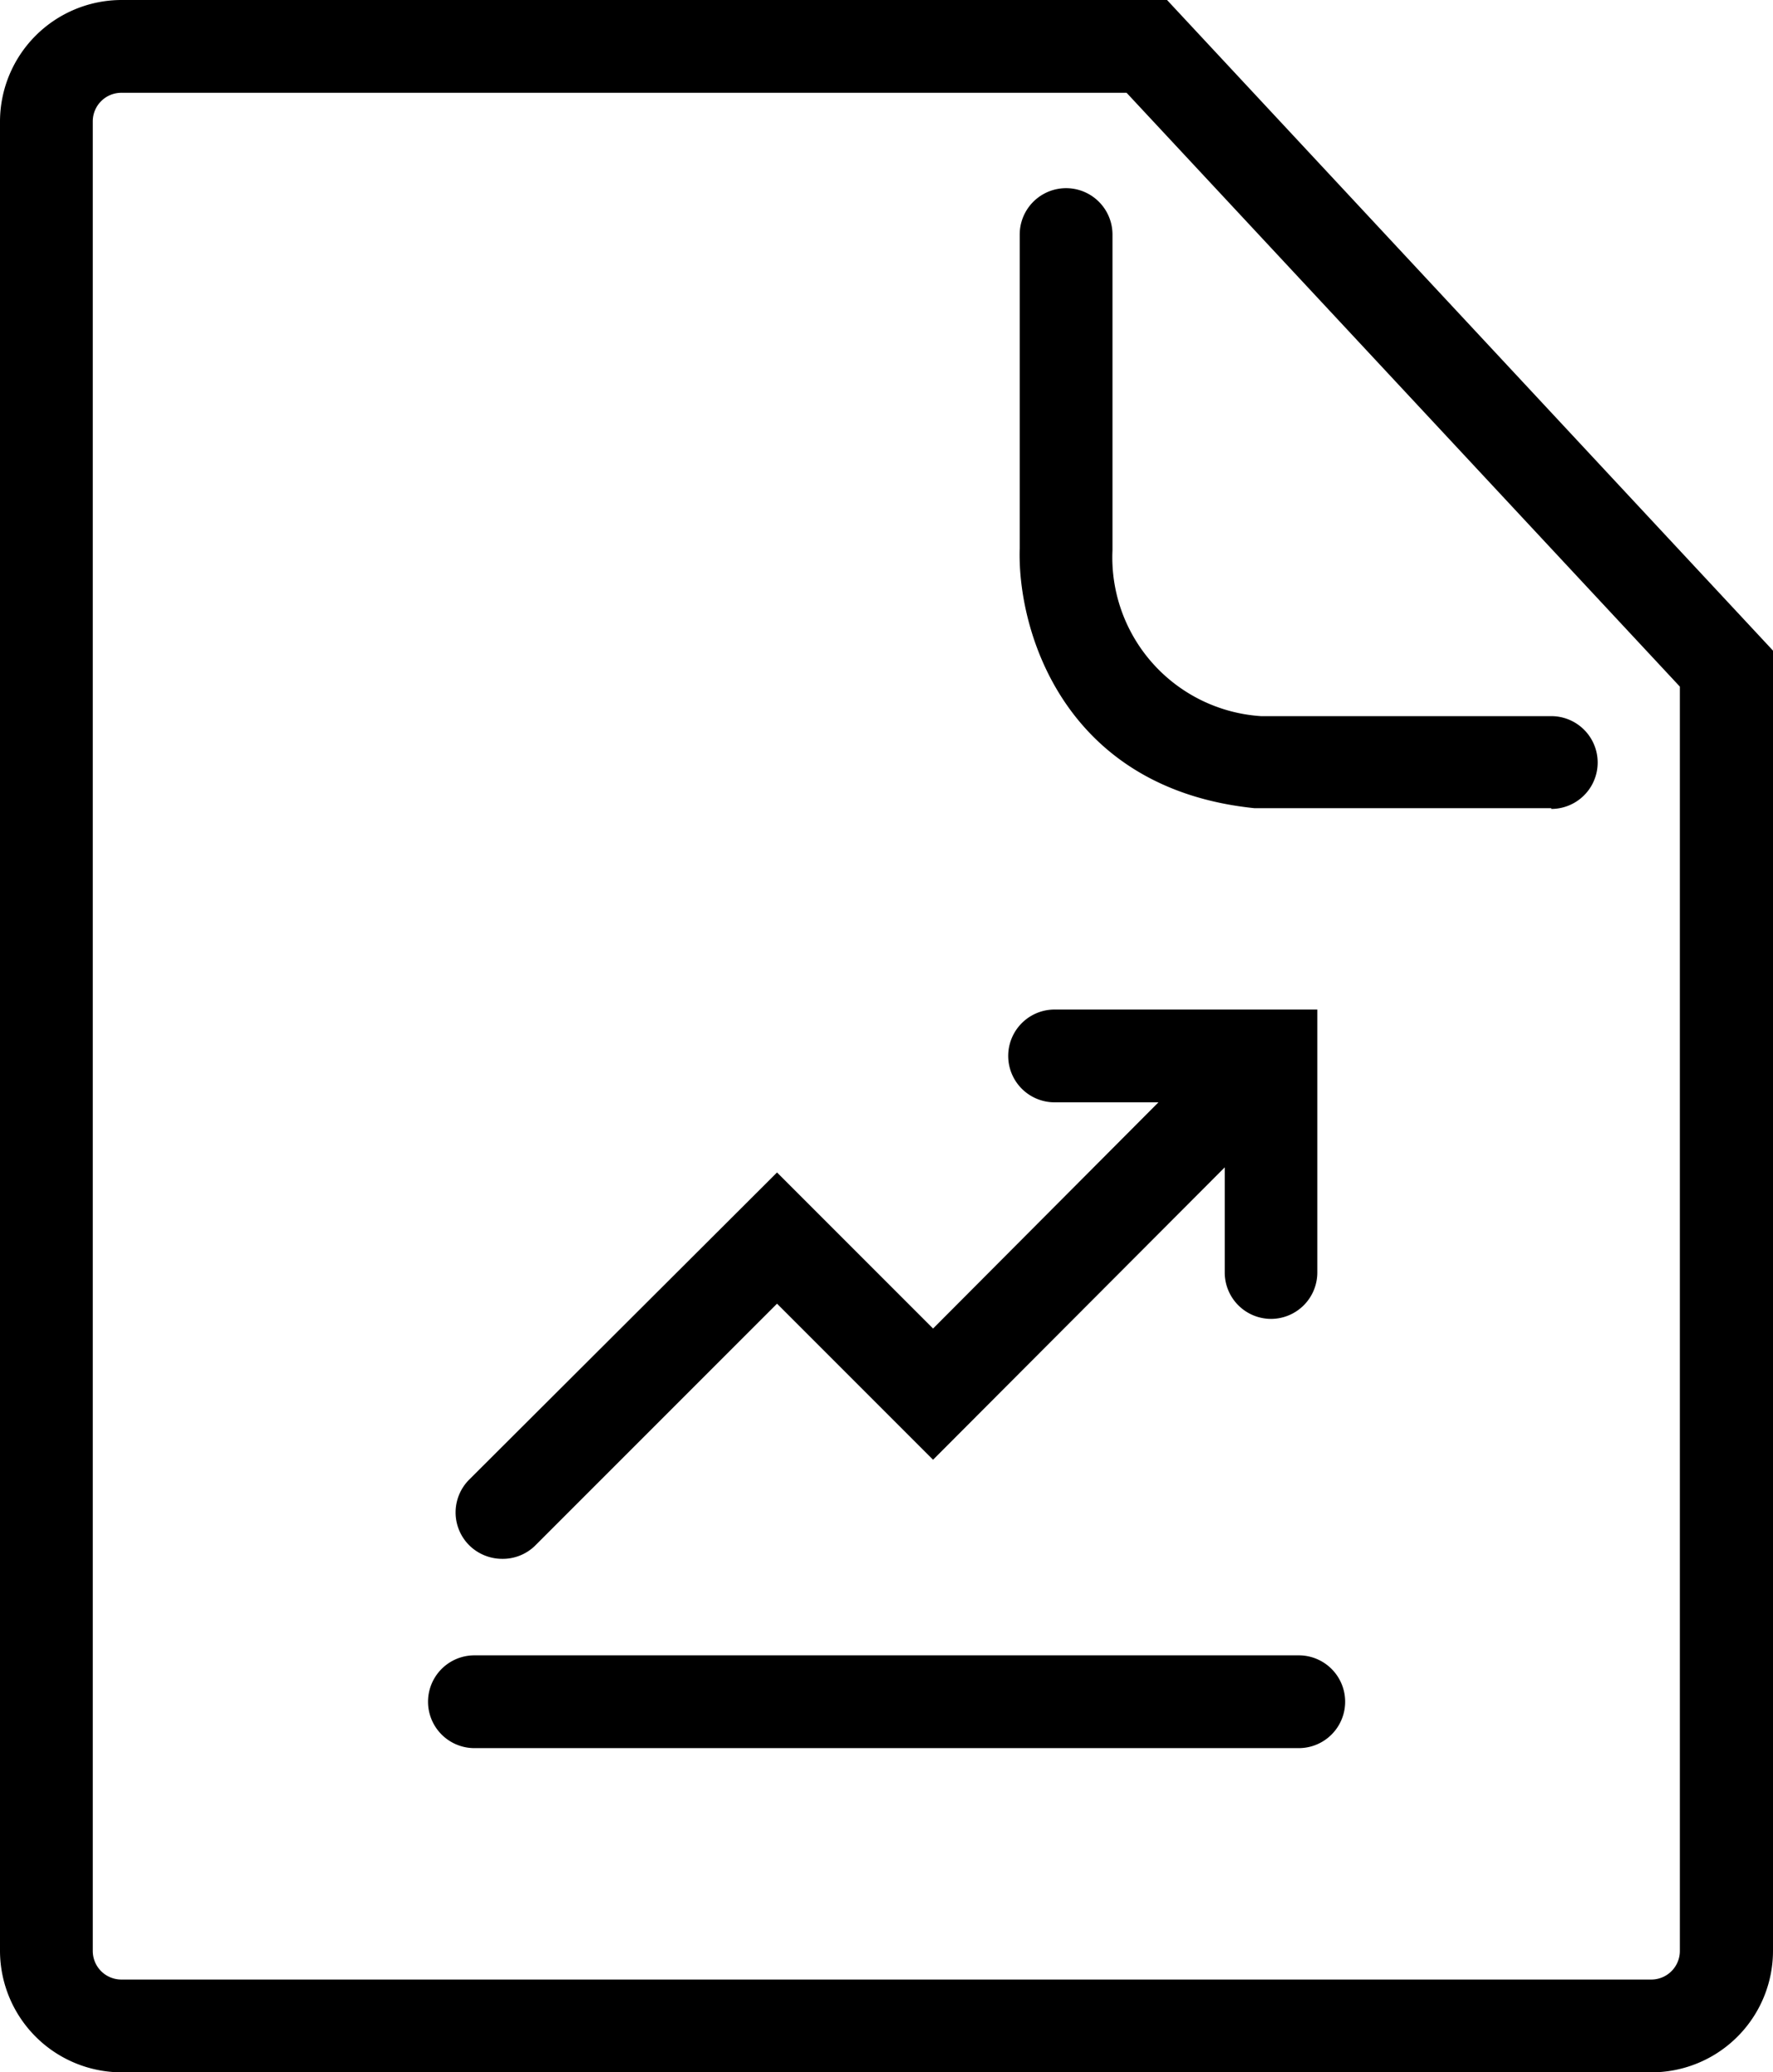 <svg xmlns="http://www.w3.org/2000/svg" viewBox="0 0 95.56 111.67"><defs><style>.cls-1{}</style></defs><title>annual-report</title><g id="Layer_2" data-name="Layer 2"><g id="Layer_1-2" data-name="Layer 1"><path class="cls-1" d="M89,111.67H6.54A6.56,6.56,0,0,1,0,105.13V6.54A6.56,6.56,0,0,1,6.54,0H62.9L95.56,35.06v70.07A6.55,6.55,0,0,1,89,111.67ZM6.54,5A1.54,1.54,0,0,0,5,6.54v98.59a1.54,1.54,0,0,0,1.54,1.54H89a1.54,1.54,0,0,0,1.54-1.54V37L60.72,5Z"/><path class="cls-1" d="M83.61,43.55h-16c-10.32-1.06-12.79-9.63-12.65-14V12.64a2.5,2.5,0,0,1,5,0v17a8.57,8.57,0,0,0,8,8.95H83.61a2.5,2.5,0,0,1,0,5Z"/><path class="cls-1" d="M70,94.2H25.57a2.5,2.5,0,0,1,0-5H70a2.5,2.5,0,0,1,0,5Z"/><path class="cls-1" d="M27.06,84a2.53,2.53,0,0,1-1.77-.73,2.5,2.5,0,0,1,0-3.54L41.88,63.18l8.41,8.41L64.83,57a2.5,2.5,0,0,1,3.54,3.54L50.29,78.66l-8.41-8.41L28.82,83.31A2.49,2.49,0,0,1,27.06,84Z"/><path class="cls-1" d="M68.51,71.07a2.5,2.5,0,0,1-2.5-2.5V59.4H56.84a2.5,2.5,0,0,1,0-5H71V68.57A2.5,2.5,0,0,1,68.51,71.07Z"/></g></g></svg>